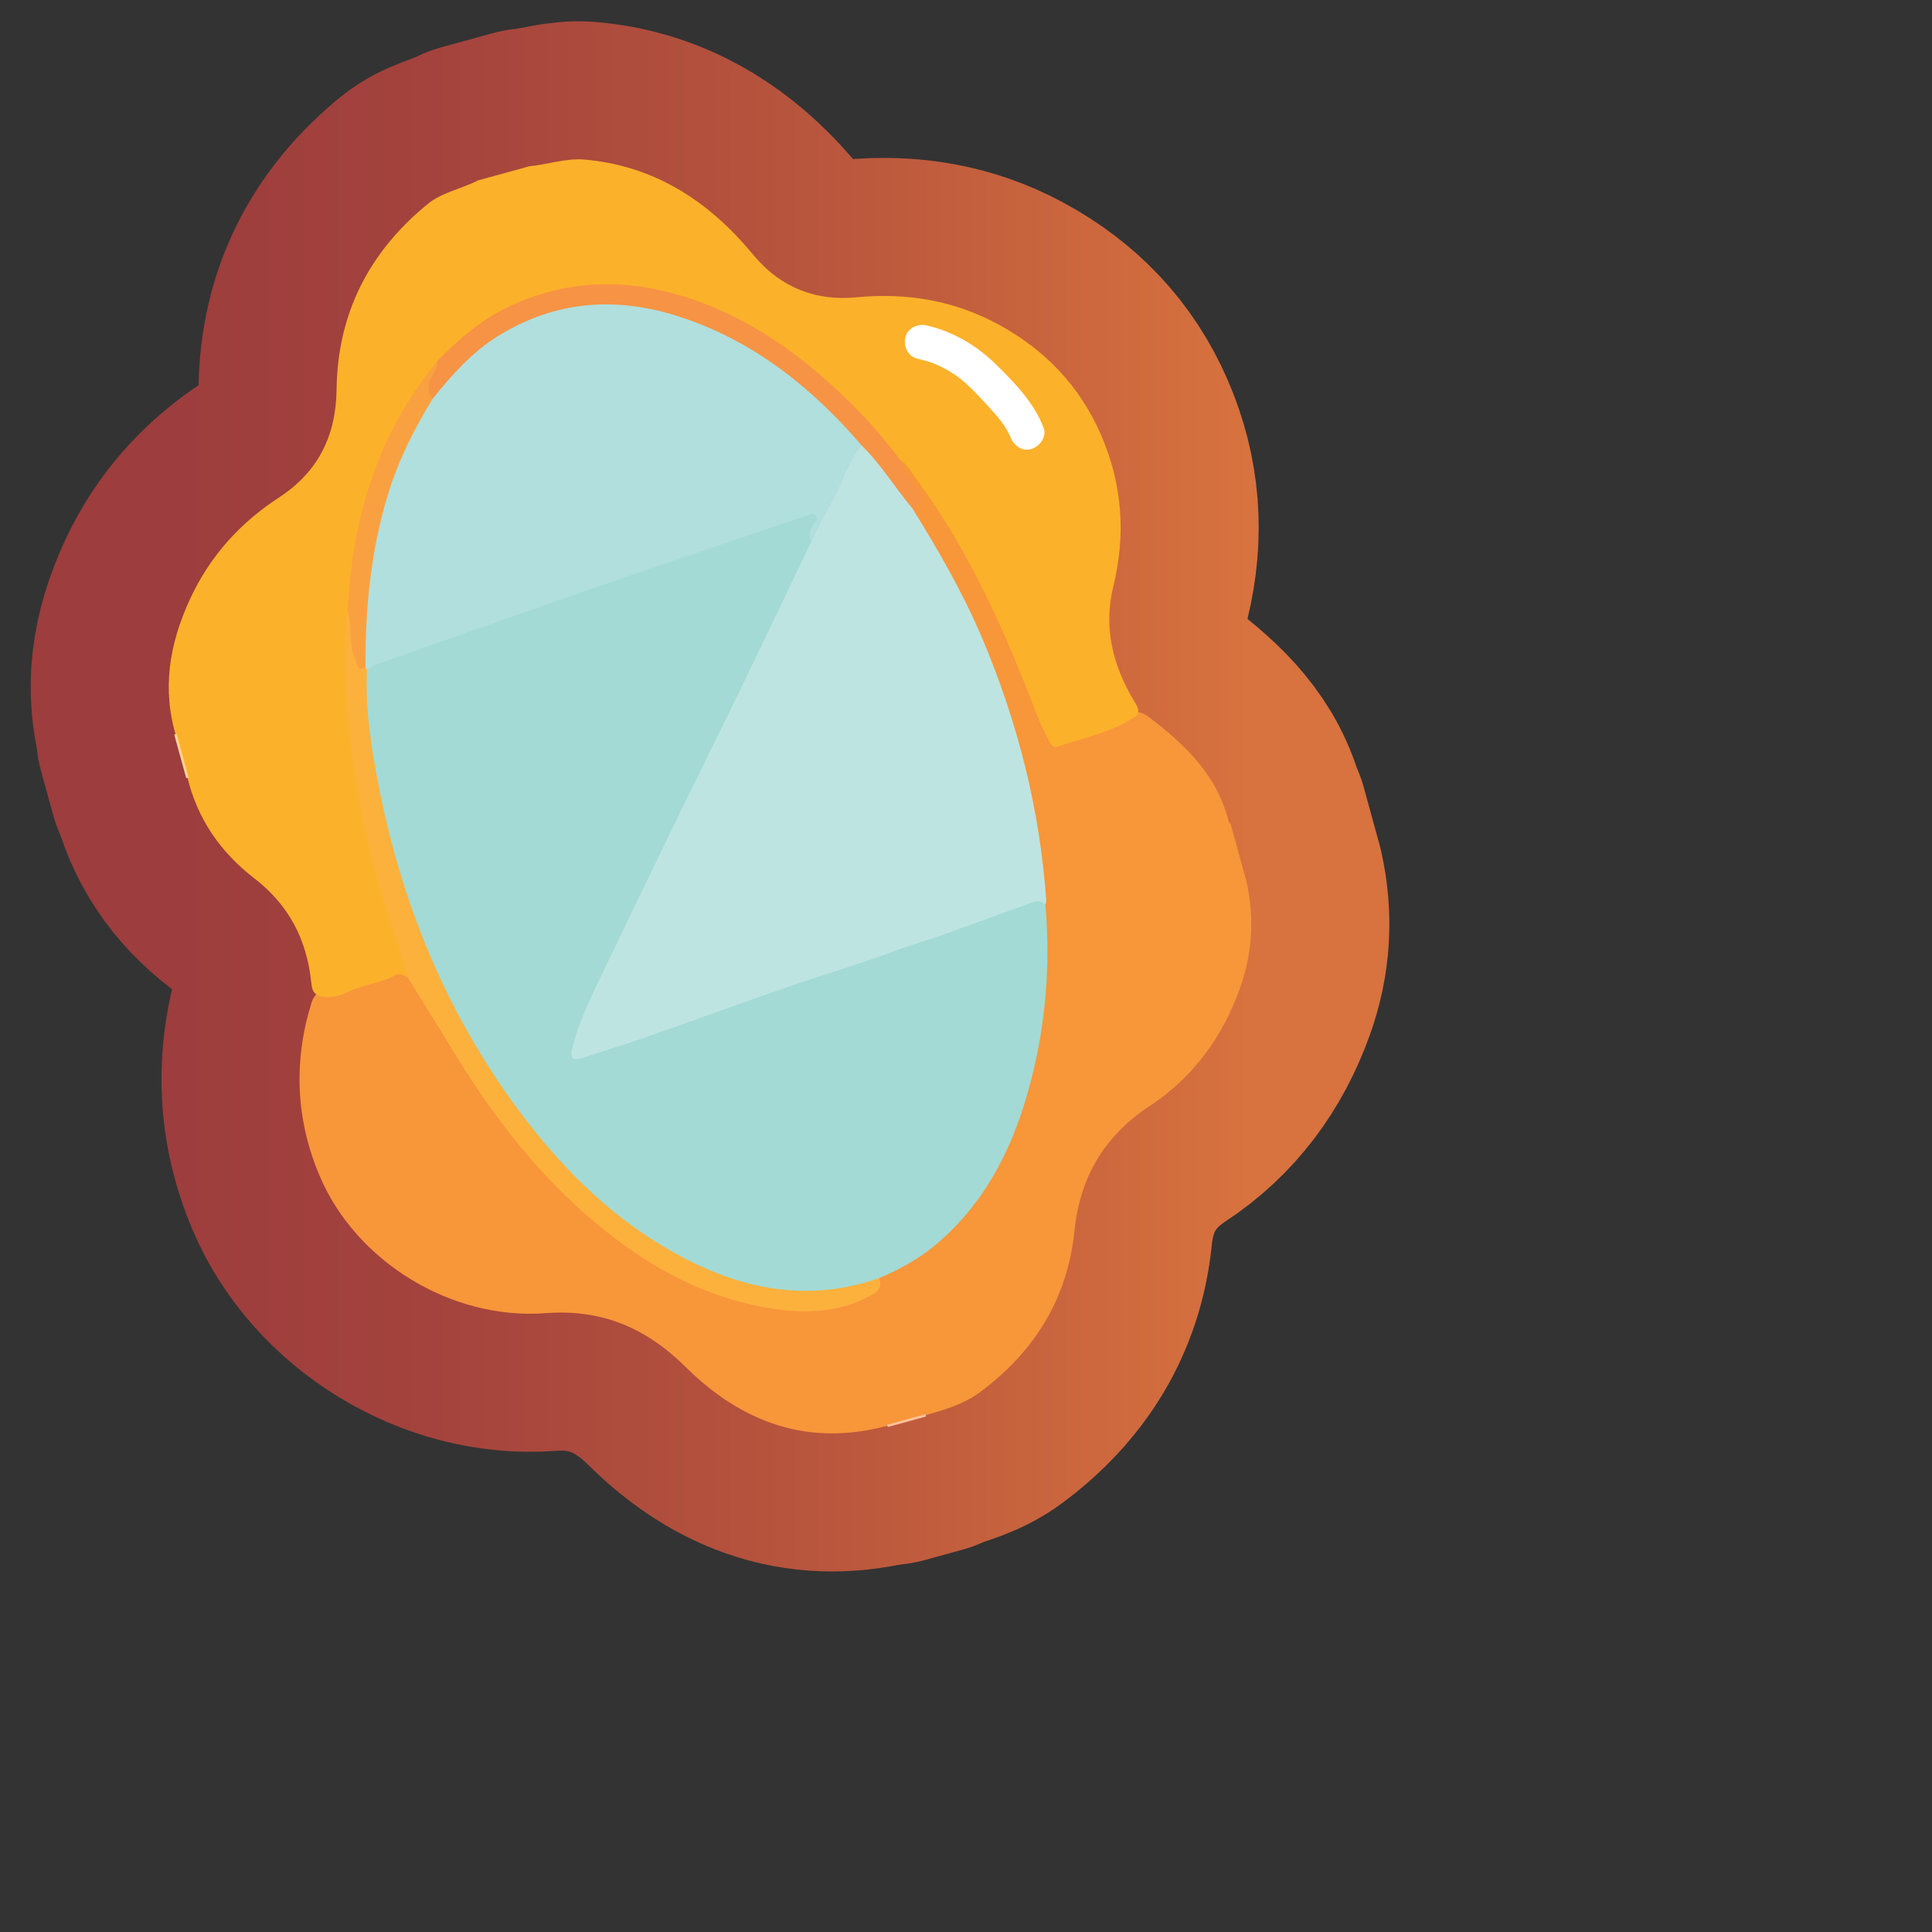 <?xml version="1.0" encoding="UTF-8"?>
<svg id="Pattern" xmlns="http://www.w3.org/2000/svg" width="280" height="280" xmlns:xlink="http://www.w3.org/1999/xlink" viewBox="0 0 280 280">
  <rect x="0" y="0" width="280" height="280" fill="#333333" stroke="none"/>
  <defs>
    <linearGradient id="linear-gradient" x1="24.457" y1="115.417" x2="181.348" y2="115.417" gradientUnits="userSpaceOnUse">
      <stop offset=".005" stop-color="#9d3d3d"/>
      <stop offset=".244" stop-color="#a4433d"/>
      <stop offset=".608" stop-color="#b9563d"/>
      <stop offset="1" stop-color="#d8723e"/>
    </linearGradient>
  </defs>
  <a xlink:href="https://www.notion.so/dmmnotes/reflective-integration-96fa86f0fb4c4c1d8cd32a429c24f785?pvs=4">
    <g>
      <g>
        <path d="M178.362,119.437c.758,2.757,1.516,5.514,2.274,8.271,1.2,5.285.885,10.451-.956,15.577-2.543,7.083-6.803,12.889-13.051,17.002-6.625,4.362-10.111,10.322-10.913,18.144-1.007,9.824-5.863,17.539-13.715,23.352-2.402,1.778-5.344,2.613-8.229,3.418-1.611.443-3.221.886-4.829,1.328-11.589,3.285-21.391-.305-29.577-8.416-5.768-5.714-12.198-8.413-20.319-7.798-13.564,1.026-27.462-7.418-32.754-19.966-3.407-8.08-3.785-16.49-1.174-24.949.208-.675.508-1.259,1.168-1.596,3.264-.577,6.367-1.69,9.442-2.875,1.189-.458,2.318-.733,3.496-.061,1.769,1.295,2.539,3.306,3.609,5.099,6.527,10.939,13.442,21.568,23.304,29.914,6.127,5.185,12.747,9.471,20.554,11.694,4.557,1.298,9.173,1.981,13.892,1.209,1.802-.294,3.489-1.037,5.12-1.885.801-.416,1.207-1.047,1.327-1.908.87-1.366,2.442-1.653,3.717-2.387,7.475-4.307,12.176-10.893,15.327-18.713,3.982-9.883,5.218-20.201,4.611-30.78-.047-.822-.073-1.626.075-2.436-.738-7.792-2.007-15.471-4.093-23.033-3.025-10.972-7.681-21.189-13.638-30.847-.531-.861-1.214-1.662-1.188-2.764.889-1.427.41-2.601-.5-3.871-.767-1.071-2.065-2.17-.916-3.771,1.381-.243,1.927.859,2.536,1.694,4.085,5.604,7.771,11.457,10.777,17.719,1.908,3.974,3.54,8.062,5.207,12.142,1.019,2.494,2.056,5.004,3.165,7.472.584,1.3,1.392,1.674,2.745,1.332,3.304-.835,6.372-2.301,9.548-3.476.812-.181,1.477.184,2.077.637,5.288,3.995,9.957,8.468,11.612,15.236.03.123.153.211.27.29Z" fill="none" stroke="url(#linear-gradient)" stroke-linecap="round" stroke-linejoin="round" stroke-width="40.017"/>
        <path d="M164.838,103.626c-3.443,2.473-7.571,3.227-11.469,4.556-.802.273-1.114-.381-1.381-.9-.589-1.144-1.171-2.301-1.63-3.5-4.622-12.062-9.795-23.842-17.523-34.314-.758-1.027-1.358-2.207-2.48-2.935-1.545-.009-2.172-1.294-2.957-2.25-5.399-6.576-11.713-12.121-19.088-16.323-7.392-4.211-15.346-6.606-23.982-5.639-7.109.796-13.288,3.692-18.38,8.771-.624.622-1.266,1.23-1.854,1.889-1.62,1.216-2.552,2.935-3.594,4.625-3.57,5.788-6.099,11.968-7.608,18.597-.971,4.262-1.432,8.577-1.708,12.928-.684,2.048-.599,4.171-.437,6.252.507,6.488.751,13.008,2.05,19.411,1.362,6.714,2.683,13.439,5.202,19.853.646,1.645,1.056,3.369,1.445,5.092.154.681.211,1.351-.367,1.894-.547-.274-1.134-.65-1.727-.327-2.225,1.215-4.814,1.406-7.052,2.498-1.375.671-2.656.905-4.093.518-.911-.368-1.018-1.163-1.105-2-.635-6.164-3.257-11.188-8.241-15.027-4.921-3.79-8.313-8.686-9.741-14.823-.515-1.872-1.029-3.744-1.543-5.613-2.143-6.924-1.042-13.501,1.932-19.965,2.871-6.239,7.238-11.08,12.948-14.808,5.629-3.674,8.244-8.902,8.326-15.63.133-10.996,4.691-19.926,13.176-26.866,2.136-1.747,4.911-2.199,7.302-3.439,2.494-.686,4.989-1.372,7.483-2.058,2.683-.247,5.284-1.206,8.021-.961,8.355.746,15.319,4.389,21.195,10.254,1.203,1.2,2.319,2.49,3.42,3.785,3.875,4.557,8.928,6.476,14.716,5.919,7.273-.699,14.132.44,20.506,3.877,6.757,3.644,11.869,8.905,14.979,16.084,3.097,7.15,3.602,14.424,1.774,21.92-1.459,5.98-.089,11.433,2.981,16.586.387.65.854,1.251.506,2.067Z" fill="none" stroke="url(#linear-gradient)" stroke-linecap="round" stroke-linejoin="round" stroke-width="40.017"/>
        <path d="M25.252,106.46c.122-.027.24-.068.353-.121.576,2.121,1.152,4.242,1.729,6.363-.114.034-.23.054-.349.06-.578-2.101-1.155-4.201-1.733-6.302Z" fill="none" stroke="url(#linear-gradient)" stroke-linecap="round" stroke-linejoin="round" stroke-width="40.017"/>
        <path d="M134.133,204.954c.014.116.033.231.056.345-1.838.505-3.676,1.011-5.514,1.516-.038-.11-.08-.219-.128-.326,1.862-.512,3.724-1.024,5.586-1.535Z" fill="none" stroke="url(#linear-gradient)" stroke-linecap="round" stroke-linejoin="round" stroke-width="40.017"/>
        <path d="M151.51,131.09c.794,9.271-.03,18.401-2.586,27.343-2.473,8.652-6.508,16.389-13.628,22.214-2.385,1.952-5.064,3.389-7.885,4.586-1.908,2.107-4.624,2.25-7.098,2.544-7.228.857-14.014-.835-20.483-4.097-12.922-6.516-22.239-16.759-29.9-28.725-4.152-6.485-7.62-13.349-10.251-20.569-2.649-7.268-4.837-14.681-6.027-22.383-.613-3.968-1.121-7.926-1.405-11.922-.088-1.238-.107-2.451.679-3.516,1.01-1.219,2.489-1.709,3.87-2.156,5.037-1.629,10.024-3.403,15.021-5.14,7.046-2.449,14.116-4.833,21.145-7.336,4.536-1.615,9.09-3.195,13.669-4.685,3.226-1.05,6.355-2.397,9.668-3.19.825-.197,1.633-.465,2.263.272.65.76.328,1.519-.233,2.203-.392.478-.292,1.017-.193,1.553.27.934-.167,1.709-.542,2.517-5.239,11.264-10.778,22.384-16.176,33.571-3.569,7.397-7.232,14.752-10.799,22.151-2.178,4.518-4.632,8.928-6.139,13.747-.191.61-.737,1.352-.153,1.911.552.528,1.328.116,1.931-.123,4.666-1.852,9.515-3.183,14.183-5.028,2.271-.898,4.633-1.551,6.944-2.329,5.142-1.732,10.284-3.483,15.4-5.278,6.844-2.401,13.768-4.574,20.54-7.182,1.899-.731,3.912-1.113,5.796-1.934.926-.404,2.064-.477,2.388.985Z" fill="none" stroke="url(#linear-gradient)" stroke-linecap="round" stroke-linejoin="round" stroke-width="40.017"/>
        <path d="M151.51,131.09c-.489-.465-1.056-.606-1.692-.377-4.459,1.607-8.916,3.221-13.375,4.831-2.295.829-4.645,1.478-6.94,2.336-5.078,1.896-10.297,3.408-15.422,5.183-6.849,2.372-13.656,4.868-20.498,7.262-3.008,1.053-6.065,1.966-9.087,2.978-1.672.56-1.914-.131-1.533-1.572,1.136-4.301,3.182-8.223,5.081-12.201,3.653-7.651,7.356-15.277,11.065-22.901,2.908-5.978,5.881-11.925,8.777-17.909,3.25-6.713,6.446-13.452,9.665-20.18,1.327-4.473,3.314-8.665,5.466-12.785.381-.729.934-1.336,1.843-1.443,2.455.82,7.23,6.895,7.369,9.367,3.794,6.116,7.385,12.335,10.189,18.988,5.108,12.12,8.295,24.696,9.208,37.83.013.194-.075.395-.116.593Z" fill="none" stroke="url(#linear-gradient)" stroke-linecap="round" stroke-linejoin="round" stroke-width="40.017"/>
        <path d="M53.187,97.08c-.267,5.497.562,10.898,1.586,16.26,3.31,17.331,9.829,33.321,20.373,47.543,6.584,8.881,14.362,16.49,24.31,21.612,8.95,4.609,18.213,6.147,27.954,2.737.512,1.316-.168,1.957-1.267,2.548-4.931,2.654-10.145,2.645-15.442,1.678-8.545-1.559-15.937-5.528-22.705-10.865-9.424-7.431-16.587-16.736-22.728-26.925-2.029-3.366-4.127-6.69-6.194-10.034-1.719-6.345-4.182-12.47-5.617-18.896-2.369-10.605-3.933-21.298-3.352-32.211.036-.669.192-1.331.291-1.996,1.114.394,1.181,1.35,1.24,2.309.082,1.346.167,2.688.494,4.007.165.668.326,1.308.999,1.656.125.182.144.374.057.576Z" fill="none" stroke="url(#linear-gradient)" stroke-linecap="round" stroke-linejoin="round" stroke-width="40.017"/>
        <path d="M132.228,73.679c-2.502-2.989-4.531-6.36-7.337-9.105-.868-.008-1.56-.362-2.128-1.02-4.344-5.024-9.421-9.224-15.125-12.552-8.512-4.966-17.593-7.488-27.478-4.885-5.972,1.573-10.704,5.104-14.66,9.768-.764.9-1.367,2.104-2.849,2.041-1.605-.619-1.415-1.75-.788-2.943.465-.885,1.2-1.62,1.477-2.614,3.196-3.264,6.589-6.221,10.831-8.139,8.199-3.707,16.534-3.888,25.01-1.235,9.494,2.971,17.26,8.656,24.253,15.554,2.519,2.485,4.82,5.144,6.92,7.984.446,1.669,1.603,2.907,2.559,4.272.827,1.18.904,2.241-.686,2.874Z" fill="none" stroke="url(#linear-gradient)" stroke-linecap="round" stroke-linejoin="round" stroke-width="40.017"/>
        <path d="M63.341,52.37c.125.958-.504,1.642-.885,2.413-.519,1.051-.635,2.052.285,2.959.565.927.073,1.726-.381,2.464-3.272,5.32-5.365,11.108-6.701,17.169-1.082,4.91-1.611,9.898-1.699,14.935-.027,1.512.368,3.168-.982,4.406-1.176.676-1.163-.386-1.444-.997-1.051-2.288-.477-4.835-1.136-7.187.597-13.385,4.318-25.651,12.943-36.162Z" fill="none" stroke="url(#linear-gradient)" stroke-linecap="round" stroke-linejoin="round" stroke-width="40.017"/>
        <path d="M52.978,96.716c-.052-8.539.749-16.96,3.278-25.17,1.514-4.915,3.801-9.448,6.485-13.804,2.778-3.438,5.692-6.734,9.507-9.087,8.299-5.119,17.121-5.717,26.224-2.757,10.71,3.483,19.175,10.241,26.42,18.676-1.905,2.192-2.624,5.018-3.994,7.498-1.173,2.124-2.236,4.309-3.347,6.467-.424-1.066-.145-1.977.562-2.834.26-.315.397-.765.03-1.106-.285-.265-.615-.062-.942.049-7.764,2.632-15.538,5.233-23.297,7.88-5.768,1.968-11.522,3.98-17.274,5.996-7.478,2.62-14.949,5.259-22.417,7.907-.372.132-.686.429-1.027.65-.07-.121-.139-.243-.209-.364Z" fill="none" stroke="url(#linear-gradient)" stroke-linecap="round" stroke-linejoin="round" stroke-width="40.017"/>
      </g>
      <g>
        <path d="M178.362,119.437c.758,2.757,1.516,5.514,2.274,8.271,1.2,5.285.885,10.451-.956,15.577-2.543,7.083-6.803,12.889-13.051,17.002-6.625,4.362-10.111,10.322-10.913,18.144-1.007,9.824-5.863,17.539-13.715,23.352-2.402,1.778-5.344,2.613-8.229,3.418-1.611.443-3.221.886-4.829,1.328-11.589,3.285-21.391-.305-29.577-8.416-5.768-5.714-12.198-8.413-20.319-7.798-13.564,1.026-27.462-7.418-32.754-19.966-3.407-8.08-3.785-16.49-1.174-24.949.208-.675.508-1.259,1.168-1.596,3.264-.577,6.367-1.69,9.442-2.875,1.189-.458,2.318-.733,3.496-.061,1.769,1.295,2.539,3.306,3.609,5.099,6.527,10.939,13.442,21.568,23.304,29.914,6.127,5.185,12.747,9.471,20.554,11.694,4.557,1.298,9.173,1.981,13.892,1.209,1.802-.294,3.489-1.037,5.12-1.885.801-.416,1.207-1.047,1.327-1.908.87-1.366,2.442-1.653,3.717-2.387,7.475-4.307,12.176-10.893,15.327-18.713,3.982-9.883,5.218-20.201,4.611-30.78-.047-.822-.073-1.626.075-2.436-.738-7.792-2.007-15.471-4.093-23.033-3.025-10.972-7.681-21.189-13.638-30.847-.531-.861-1.214-1.662-1.188-2.764.889-1.427.41-2.601-.5-3.871-.767-1.071-2.065-2.17-.916-3.771,1.381-.243,1.927.859,2.536,1.694,4.085,5.604,7.771,11.457,10.777,17.719,1.908,3.974,3.54,8.062,5.207,12.142,1.019,2.494,2.056,5.004,3.165,7.472.584,1.3,1.392,1.674,2.745,1.332,3.304-.835,6.372-2.301,9.548-3.476.812-.181,1.477.184,2.077.637,5.288,3.995,9.957,8.468,11.612,15.236.03.123.153.211.27.29Z" fill="#f8963a" stroke-width="0"/>
        <path d="M164.838,103.626c-3.443,2.473-7.571,3.227-11.469,4.556-.802.273-1.114-.381-1.381-.9-.589-1.144-1.171-2.301-1.63-3.5-4.622-12.062-9.795-23.842-17.523-34.314-.758-1.027-1.358-2.207-2.48-2.935-1.545-.009-2.172-1.294-2.957-2.25-5.399-6.576-11.713-12.121-19.088-16.323-7.392-4.211-15.346-6.606-23.982-5.639-7.109.796-13.288,3.692-18.38,8.771-.624.622-1.266,1.23-1.854,1.889-1.62,1.216-2.552,2.935-3.594,4.625-3.57,5.788-6.099,11.968-7.608,18.597-.971,4.262-1.432,8.577-1.708,12.928-.684,2.048-.599,4.171-.437,6.252.507,6.488.751,13.008,2.05,19.411,1.362,6.714,2.683,13.439,5.202,19.853.646,1.645,1.056,3.369,1.445,5.092.154.681.211,1.351-.367,1.894-.547-.274-1.134-.65-1.727-.327-2.225,1.215-4.814,1.406-7.052,2.498-1.375.671-2.656.905-4.093.518-.911-.368-1.018-1.163-1.105-2-.635-6.164-3.257-11.188-8.241-15.027-4.921-3.79-8.313-8.686-9.741-14.823-.515-1.872-1.029-3.744-1.543-5.613-2.143-6.924-1.042-13.501,1.932-19.965,2.871-6.239,7.238-11.08,12.948-14.808,5.629-3.674,8.244-8.902,8.326-15.63.133-10.996,4.691-19.926,13.176-26.866,2.136-1.747,4.911-2.199,7.302-3.439,2.494-.686,4.989-1.372,7.483-2.058,2.683-.247,5.284-1.206,8.021-.961,8.355.746,15.319,4.389,21.195,10.254,1.203,1.2,2.319,2.49,3.42,3.785,3.875,4.557,8.928,6.476,14.716,5.919,7.273-.699,14.132.44,20.506,3.877,6.757,3.644,11.869,8.905,14.979,16.084,3.097,7.15,3.602,14.424,1.774,21.92-1.459,5.98-.089,11.433,2.981,16.586.387.65.854,1.251.506,2.067Z" fill="#fcb12a" stroke-width="0"/>
        <path d="M25.252,106.46c.122-.027.24-.068.353-.121.576,2.121,1.152,4.242,1.729,6.363-.114.034-.23.054-.349.06-.578-2.101-1.155-4.201-1.733-6.302Z" fill="#ffd495" stroke-width="0"/>
        <path d="M134.133,204.954c.014.116.033.231.056.345-1.838.505-3.676,1.011-5.514,1.516-.038-.11-.08-.219-.128-.326,1.862-.512,3.724-1.024,5.586-1.535Z" fill="#fcc19c" stroke-width="0"/>
        <path d="M151.51,131.09c.794,9.271-.03,18.401-2.586,27.343-2.473,8.652-6.508,16.389-13.628,22.214-2.385,1.952-5.064,3.389-7.885,4.586-1.908,2.107-4.624,2.25-7.098,2.544-7.228.857-14.014-.835-20.483-4.097-12.922-6.516-22.239-16.759-29.9-28.725-4.152-6.485-7.62-13.349-10.251-20.569-2.649-7.268-4.837-14.681-6.027-22.383-.613-3.968-1.121-7.926-1.405-11.922-.088-1.238-.107-2.451.679-3.516,1.01-1.219,2.489-1.709,3.87-2.156,5.037-1.629,10.024-3.403,15.021-5.14,7.046-2.449,14.116-4.833,21.145-7.336,4.536-1.615,9.09-3.195,13.669-4.685,3.226-1.05,6.355-2.397,9.668-3.19.825-.197,1.633-.465,2.263.272.65.76.328,1.519-.233,2.203-.392.478-.292,1.017-.193,1.553.27.934-.167,1.709-.542,2.517-5.239,11.264-10.778,22.384-16.176,33.571-3.569,7.397-7.232,14.752-10.799,22.151-2.178,4.518-4.632,8.928-6.139,13.747-.191.61-.737,1.352-.153,1.911.552.528,1.328.116,1.931-.123,4.666-1.852,9.515-3.183,14.183-5.028,2.271-.898,4.633-1.551,6.944-2.329,5.142-1.732,10.284-3.483,15.4-5.278,6.844-2.401,13.768-4.574,20.54-7.182,1.899-.731,3.912-1.113,5.796-1.934.926-.404,2.064-.477,2.388.985Z" fill="#a3dad5" stroke-width="0"/>
        <path d="M151.51,131.09c-.489-.465-1.056-.606-1.692-.377-4.459,1.607-8.916,3.221-13.375,4.831-2.295.829-4.645,1.478-6.94,2.336-5.078,1.896-10.297,3.408-15.422,5.183-6.849,2.372-13.656,4.868-20.498,7.262-3.008,1.053-6.065,1.966-9.087,2.978-1.672.56-1.914-.131-1.533-1.572,1.136-4.301,3.182-8.223,5.081-12.201,3.653-7.651,7.356-15.277,11.065-22.901,2.908-5.978,5.881-11.925,8.777-17.909,3.25-6.713,6.446-13.452,9.665-20.18,1.327-4.473,3.314-8.665,5.466-12.785.381-.729.934-1.336,1.843-1.443,2.455.82,7.23,6.895,7.369,9.367,3.794,6.116,7.385,12.335,10.189,18.988,5.108,12.12,8.295,24.696,9.208,37.83.013.194-.075.395-.116.593Z" fill="#bee4e1" stroke-width="0"/>
        <path d="M53.187,97.08c-.267,5.497.562,10.898,1.586,16.26,3.31,17.331,9.829,33.321,20.373,47.543,6.584,8.881,14.362,16.49,24.31,21.612,8.95,4.609,18.213,6.147,27.954,2.737.512,1.316-.168,1.957-1.267,2.548-4.931,2.654-10.145,2.645-15.442,1.678-8.545-1.559-15.937-5.528-22.705-10.865-9.424-7.431-16.587-16.736-22.728-26.925-2.029-3.366-4.127-6.69-6.194-10.034-1.719-6.345-4.182-12.47-5.617-18.896-2.369-10.605-3.933-21.298-3.352-32.211.036-.669.192-1.331.291-1.996,1.114.394,1.181,1.35,1.24,2.309.082,1.346.167,2.688.494,4.007.165.668.326,1.308.999,1.656.125.182.144.374.057.576Z" fill="#fcb13c" stroke-width="0"/>
        <path d="M132.228,73.679c-2.502-2.989-4.531-6.36-7.337-9.105-.868-.008-1.56-.362-2.128-1.02-4.344-5.024-9.421-9.224-15.125-12.552-8.512-4.966-17.593-7.488-27.478-4.885-5.972,1.573-10.704,5.104-14.66,9.768-.764.9-1.367,2.104-2.849,2.041-1.605-.619-1.415-1.75-.788-2.943.465-.885,1.2-1.62,1.477-2.614,3.196-3.264,6.589-6.221,10.831-8.139,8.199-3.707,16.534-3.888,25.01-1.235,9.494,2.971,17.26,8.656,24.253,15.554,2.519,2.485,4.82,5.144,6.92,7.984.446,1.669,1.603,2.907,2.559,4.272.827,1.18.904,2.241-.686,2.874Z" fill="#f79344" stroke-width="0"/>
        <path d="M63.341,52.37c.125.958-.504,1.642-.885,2.413-.519,1.051-.635,2.052.285,2.959.565.927.073,1.726-.381,2.464-3.272,5.32-5.365,11.108-6.701,17.169-1.082,4.91-1.611,9.898-1.699,14.935-.027,1.512.368,3.168-.982,4.406-1.176.676-1.163-.386-1.444-.997-1.051-2.288-.477-4.835-1.136-7.187.597-13.385,4.318-25.651,12.943-36.162Z" fill="#f9a140" stroke-width="0"/>
        <path d="M52.978,96.716c-.052-8.539.749-16.96,3.278-25.17,1.514-4.915,3.801-9.448,6.485-13.804,2.778-3.438,5.692-6.734,9.507-9.087,8.299-5.119,17.121-5.717,26.224-2.757,10.71,3.483,19.175,10.241,26.42,18.676-1.905,2.192-2.624,5.018-3.994,7.498-1.173,2.124-2.236,4.309-3.347,6.467-.424-1.066-.145-1.977.562-2.834.26-.315.397-.765.03-1.106-.285-.265-.615-.062-.942.049-7.764,2.632-15.538,5.233-23.297,7.88-5.768,1.968-11.522,3.98-17.274,5.996-7.478,2.62-14.949,5.259-22.417,7.907-.372.132-.686.429-1.027.65-.07-.121-.139-.243-.209-.364Z" fill="#b0dfdd" stroke-width="0"/>
      </g>
    </g>
  </a>
  <path d="M132.947,51.981c1.708.391,2.766.779,4.167,1.556,1.566.869,2.445,1.587,3.701,2.818,1.167,1.144,2.274,2.36,3.35,3.589.255.291.503.586.749.885.106.134.108.133.006-.001l.154.205c.1.138.2.276.297.416.24.349.467.709.672,1.081.082.148.158.3.235.451.356.695-.13-.393.149.34.463,1.218,1.706,2.189,3.075,1.746,1.189-.385,2.244-1.767,1.746-3.075-1.366-3.591-4.191-6.519-6.897-9.173-2.809-2.755-6.221-4.777-10.074-5.66-1.272-.292-2.767.391-3.075,1.746-.29,1.273.383,2.763,1.746,3.075h0Z" fill="#fff" stroke-width="0"/>
</svg>